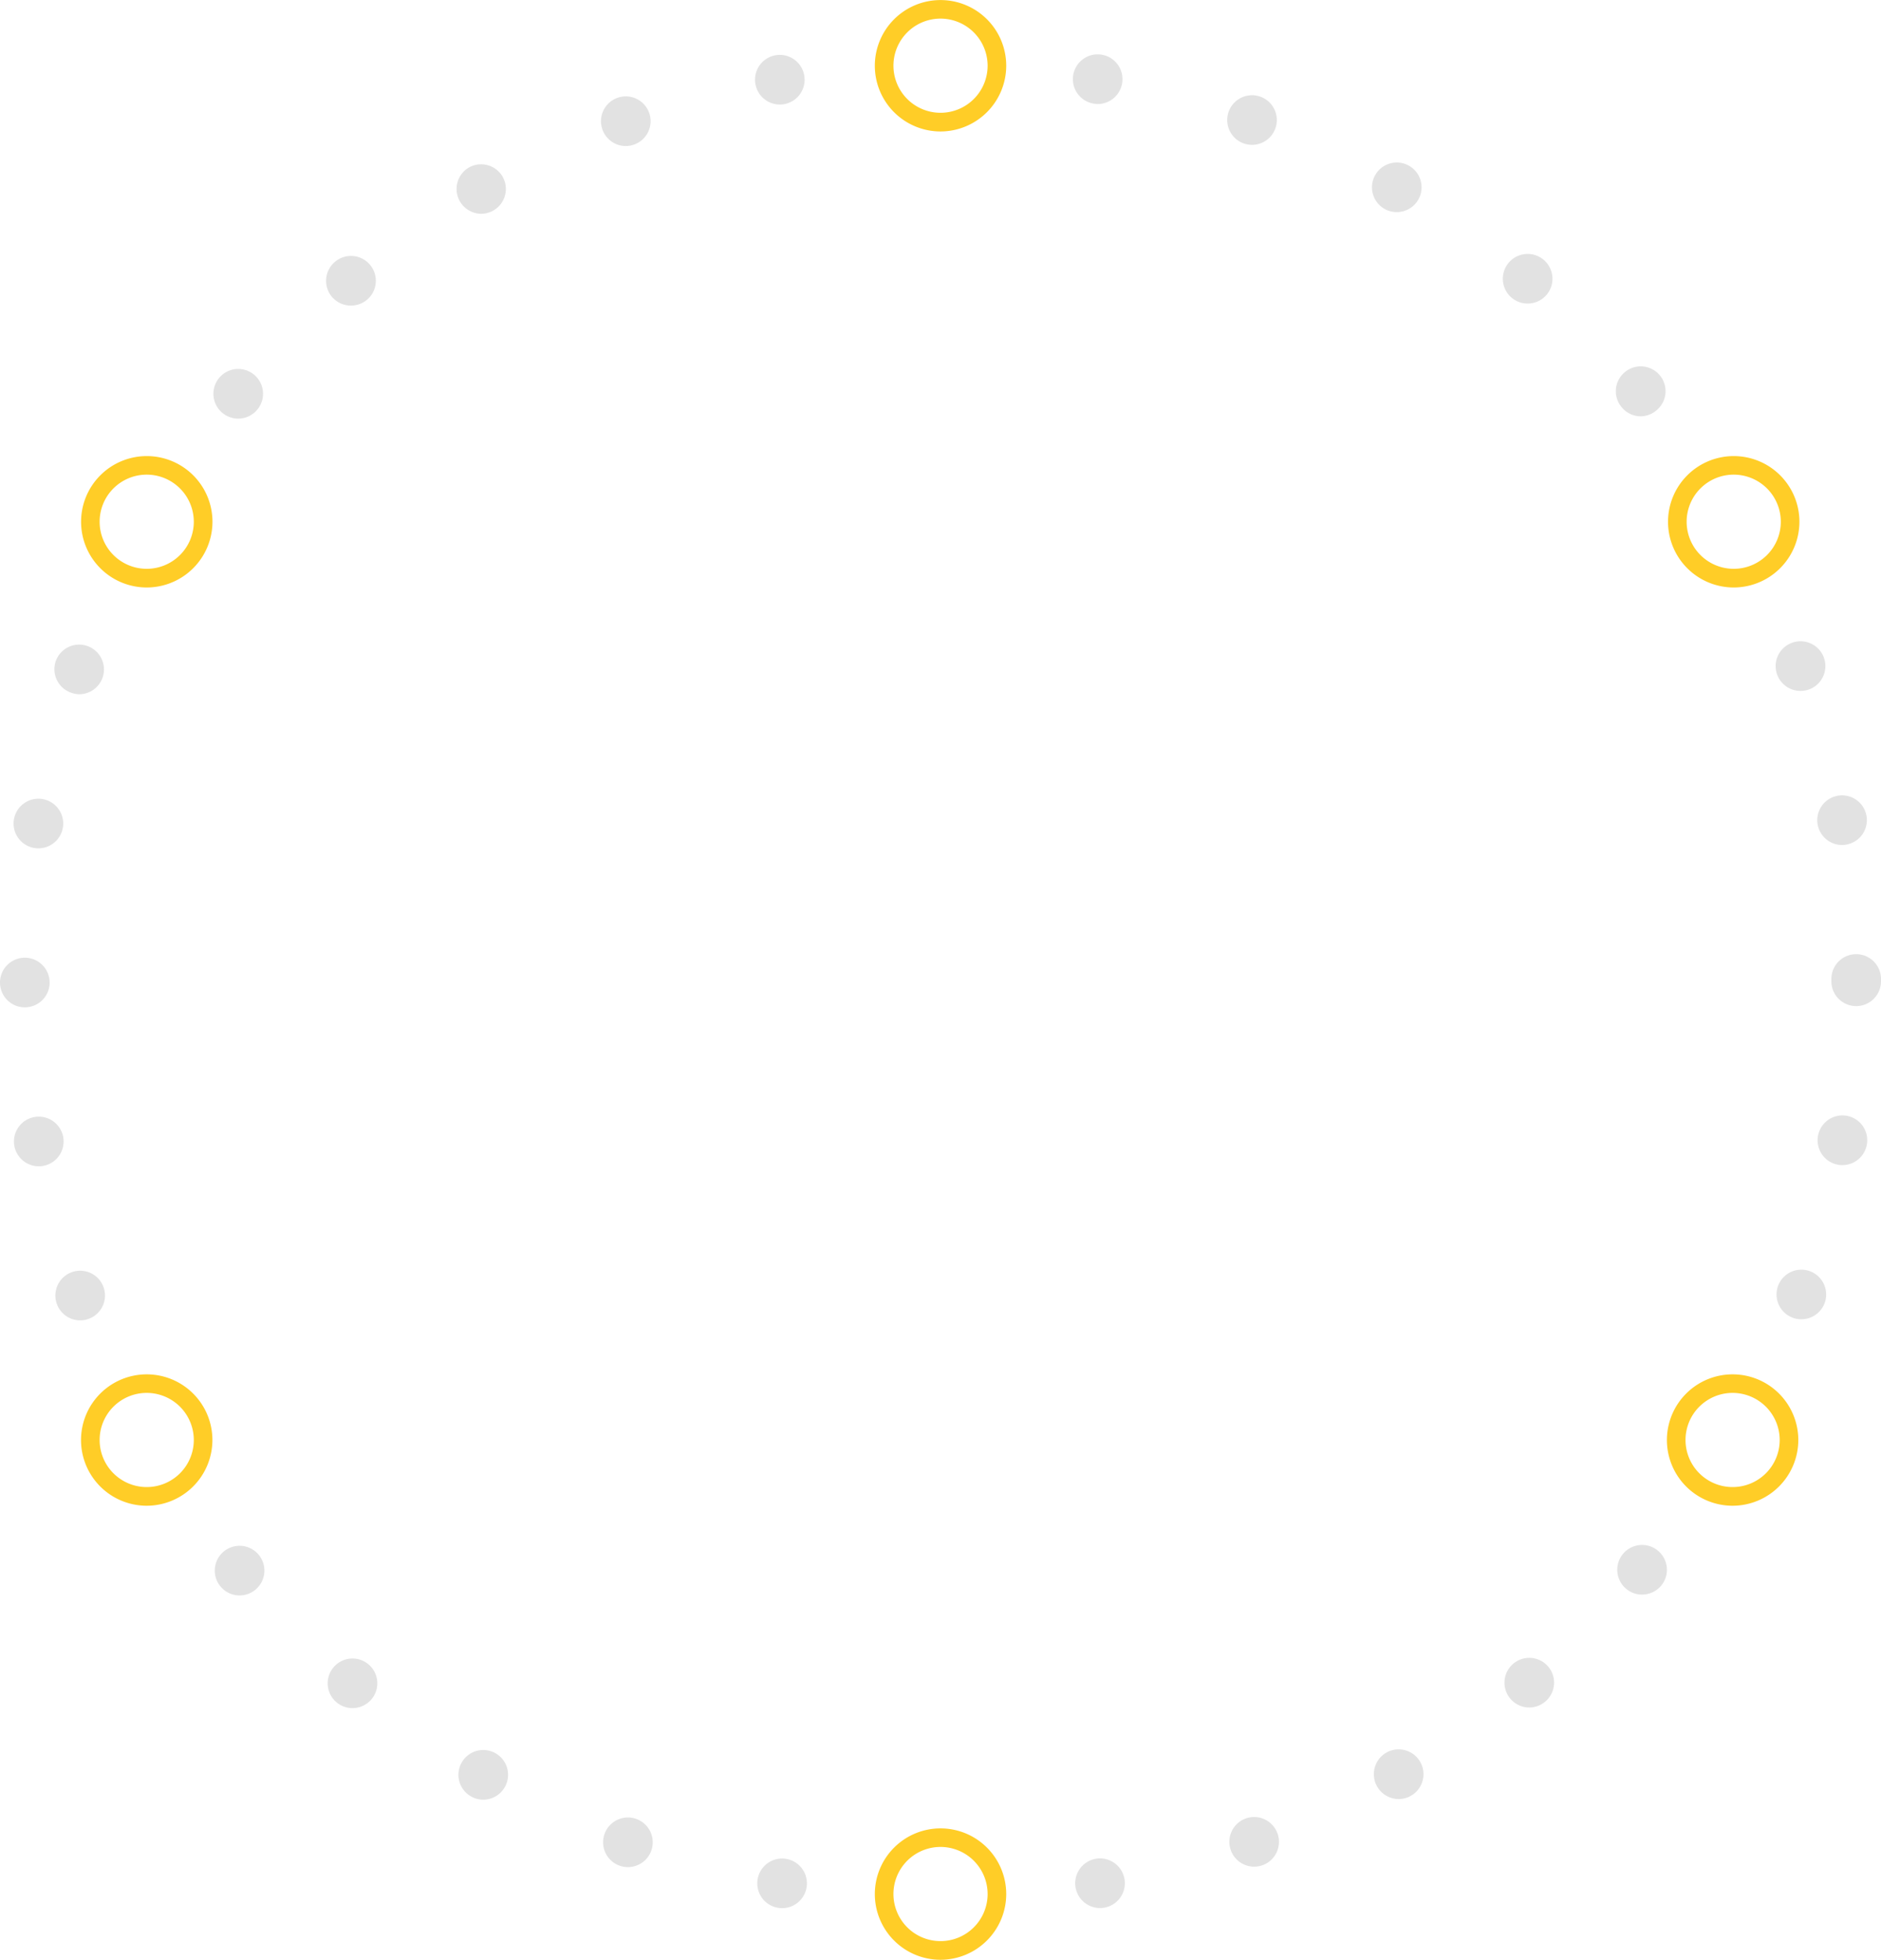 <svg xmlns="http://www.w3.org/2000/svg" viewBox="0 0 303.21 315.91"><defs><style>.cls-1{fill:#e2e2e2;}.cls-2{fill:#ffcd27;}</style></defs><title>dot round</title><g id="Layer_2" data-name="Layer 2"><g id="Layer_1-2" data-name="Layer 1"><path class="cls-1" d="M125.38,307.53a4,4,0,0,1-3.25-4.63h0a4,4,0,0,1,4.63-3.25h0a4,4,0,0,1,3.25,4.63h0a4,4,0,0,1-3.93,3.31h0A4.23,4.23,0,0,1,125.38,307.53Z"/><path class="cls-1" d="M173.38,304.26a4,4,0,0,1,3.25-4.63h0a4,4,0,0,1,4.63,3.25h0a4,4,0,0,1-3.25,4.63h0a4.12,4.12,0,0,1-.7.06h0A4,4,0,0,1,173.38,304.26Z"/><path class="cls-1" d="M99.85,300.73a4,4,0,0,1-2.39-5.13h0a4,4,0,0,1,5.12-2.39h0a4,4,0,0,1,2.4,5.12h0a4,4,0,0,1-3.76,2.64h0A4.07,4.07,0,0,1,99.85,300.73Z"/><path class="cls-1" d="M198.41,298.27a4,4,0,0,1,2.38-5.13h0a4,4,0,0,1,5.13,2.39h0a4,4,0,0,1-2.39,5.13h0a4.07,4.07,0,0,1-1.37.24h0A4,4,0,0,1,198.41,298.27Z"/><path class="cls-1" d="M75.9,289.56a4,4,0,0,1-1.47-5.46h0a4,4,0,0,1,5.47-1.47h0a4,4,0,0,1,1.46,5.47h0a4,4,0,0,1-3.47,2h0A3.9,3.9,0,0,1,75.9,289.56Z"/><path class="cls-1" d="M222,288a4,4,0,0,1,1.45-5.47h0a4,4,0,0,1,5.47,1.46h0a4,4,0,0,1-1.46,5.47h0a3.94,3.94,0,0,1-2,.54h0A4,4,0,0,1,222,288Z"/><path class="cls-1" d="M54.25,274.41a4,4,0,0,1-.49-5.64h0a4,4,0,0,1,5.63-.49h0a4,4,0,0,1,.5,5.63h0a4,4,0,0,1-3.07,1.43h0A4,4,0,0,1,54.25,274.41Z"/><path class="cls-1" d="M243.45,273.81a4,4,0,0,1,.49-5.63h0a4,4,0,0,1,5.63.48h0a4,4,0,0,1-.49,5.64h0a4,4,0,0,1-2.57.94h0A4,4,0,0,1,243.45,273.81Z"/><path class="cls-1" d="M35.56,255.75a4,4,0,0,1,.48-5.63h0a4,4,0,0,1,5.64.48h0a4,4,0,0,1-.49,5.64h0a4,4,0,0,1-2.57.94h0A4,4,0,0,1,35.56,255.75Z"/><path class="cls-1" d="M262.13,256.11a4,4,0,0,1-.5-5.64h0a4,4,0,0,1,5.64-.49h0a4,4,0,0,1,.49,5.64h0a4,4,0,0,1-3.07,1.42h0A3.94,3.94,0,0,1,262.13,256.11Z"/><path class="cls-1" d="M9.17,210.21a4,4,0,0,1,2.38-5.13h0a4,4,0,0,1,5.13,2.38h0a4,4,0,0,1-2.38,5.13h0a3.94,3.94,0,0,1-1.38.25h0A4,4,0,0,1,9.17,210.21Z"/><path class="cls-1" d="M289,212.42a4,4,0,0,1-2.39-5.12h0a4,4,0,0,1,5.13-2.39h0a4,4,0,0,1,2.39,5.12h0a4,4,0,0,1-3.76,2.63h0A3.88,3.88,0,0,1,289,212.42Z"/><path class="cls-1" d="M2.31,184.69a4,4,0,0,1,3.25-4.63h0a4,4,0,0,1,4.63,3.24h0A4,4,0,0,1,7,187.93H7a3.41,3.41,0,0,1-.7.07h0A4,4,0,0,1,2.31,184.69Z"/><path class="cls-1" d="M296.3,187.75a4,4,0,0,1-3.25-4.63h0a4,4,0,0,1,4.63-3.26h0a4,4,0,0,1,3.25,4.63h0a4,4,0,0,1-3.94,3.32h0A3.22,3.22,0,0,1,296.3,187.75Z"/><path class="cls-1" d="M0,158.38a4,4,0,0,1,4-4H4a4,4,0,0,1,4,4H8a4,4,0,0,1-4,4H4A4,4,0,0,1,0,158.38Z"/><path class="cls-1" d="M295.21,158.19V158h0v-.19h0a4,4,0,0,1,4-4h0a4,4,0,0,1,4,4h0c0,.06,0,.13,0,.19h0c0,.06,0,.12,0,.18h0a4,4,0,0,1-4,4h0A4,4,0,0,1,295.21,158.19Z"/><path class="cls-1" d="M5.5,136.69a4,4,0,0,1-3.25-4.63h0a4,4,0,0,1,4.62-3.25h0a4,4,0,0,1,3.26,4.62h0a4,4,0,0,1-3.94,3.32h0A4.2,4.2,0,0,1,5.5,136.69Z"/><path class="cls-1" d="M293,132.91a4,4,0,0,1,3.23-4.64h0a4,4,0,0,1,4.64,3.24h0a4,4,0,0,1-3.23,4.63h0a3.5,3.5,0,0,1-.71.07h0A4,4,0,0,1,293,132.91Z"/><path class="cls-1" d="M11.44,111.65A4,4,0,0,1,9,106.54H9a4,4,0,0,1,5.12-2.39h0a4,4,0,0,1,2.4,5.12h0a4,4,0,0,1-3.76,2.64h0A4,4,0,0,1,11.44,111.65Z"/><path class="cls-1" d="M286.47,108.75h0a4,4,0,0,1,2.38-5.13h0A4,4,0,0,1,294,106h0a4,4,0,0,1-2.38,5.13h0a3.88,3.88,0,0,1-1.38.24h0A4,4,0,0,1,286.47,108.75Z"/><path class="cls-1" d="M35.83,66.54a4,4,0,0,1-.5-5.63h0a4,4,0,0,1,5.64-.5h0a4,4,0,0,1,.49,5.64h0a4,4,0,0,1-3.07,1.43h0A4,4,0,0,1,35.83,66.54Z"/><path class="cls-1" d="M261.42,65.66A4,4,0,0,1,261.9,60h0a4,4,0,0,1,5.64.48h0a4,4,0,0,1-.48,5.63h0a4,4,0,0,1-2.58,1h0A4,4,0,0,1,261.42,65.66Z"/><path class="cls-1" d="M53.5,47.84A4,4,0,0,1,54,42.2h0a4,4,0,0,1,5.64.48h0a4,4,0,0,1-.48,5.64h0a4,4,0,0,1-2.58.94h0A4,4,0,0,1,53.5,47.84Z"/><path class="cls-1" d="M243.68,48a4,4,0,0,1-.5-5.63h0a4,4,0,0,1,5.64-.5h0a4,4,0,0,1,.5,5.63h0a4,4,0,0,1-3.07,1.43h0A4,4,0,0,1,243.68,48Z"/><path class="cls-1" d="M74.14,32.47A4,4,0,0,1,75.59,27h0A4,4,0,0,1,81,28.45h0a4,4,0,0,1-1.45,5.47h0a4,4,0,0,1-2,.54h0A4,4,0,0,1,74.14,32.47Z"/><path class="cls-1" d="M223.16,33.66a4,4,0,0,1-1.47-5.46h0a4,4,0,0,1,5.46-1.47h0a4,4,0,0,1,1.47,5.46h0a4,4,0,0,1-3.47,2h0A4,4,0,0,1,223.16,33.66Z"/><path class="cls-1" d="M97.12,20.91a4,4,0,0,1,2.38-5.13h0a4,4,0,0,1,5.13,2.38h0a4,4,0,0,1-2.38,5.13h0a4,4,0,0,1-1.38.25h0A4,4,0,0,1,97.12,20.91Z"/><path class="cls-1" d="M200.46,23.11h0a4,4,0,0,1-2.4-5.12h0a4,4,0,0,1,5.12-2.4h0a4,4,0,0,1,2.4,5.12h0a4,4,0,0,1-3.76,2.64h0A4.06,4.06,0,0,1,200.46,23.11Z"/><path class="cls-1" d="M121.77,13.56A4,4,0,0,1,125,8.91h0a4,4,0,0,1,4.64,3.25h0a4,4,0,0,1-3.24,4.63h0a4.23,4.23,0,0,1-.7.06h0A4,4,0,0,1,121.77,13.56Z"/><path class="cls-1" d="M176.28,16.7A4,4,0,0,1,173,12.08h0a4,4,0,0,1,4.62-3.26h0a4,4,0,0,1,3.26,4.62h0A4,4,0,0,1,177,16.77h0A4,4,0,0,1,176.28,16.7Z"/><path class="cls-2" d="M151.61,21.19A10.59,10.59,0,1,1,162.2,10.59,10.61,10.61,0,0,1,151.61,21.19Zm0-18.19a7.59,7.59,0,1,0,7.59,7.59A7.6,7.6,0,0,0,151.61,3Z"/><path class="cls-2" d="M279.47,94.7A10.59,10.59,0,1,1,290.06,84.1,10.61,10.61,0,0,1,279.47,94.7Zm0-18.19a7.59,7.59,0,1,0,7.59,7.59A7.6,7.6,0,0,0,279.47,76.51Z"/><path class="cls-2" d="M151.61,315.91a10.59,10.59,0,1,1,10.59-10.59A10.61,10.61,0,0,1,151.61,315.91Zm0-18.19a7.59,7.59,0,1,0,7.59,7.59A7.6,7.6,0,0,0,151.61,297.72Z"/><path class="cls-2" d="M279.29,242.72a10.59,10.59,0,1,1,10.59-10.6A10.61,10.61,0,0,1,279.29,242.72Zm0-18.19a7.59,7.59,0,1,0,7.59,7.59A7.6,7.6,0,0,0,279.29,224.53Z"/><path class="cls-2" d="M23.65,242.72a10.59,10.59,0,1,1,10.59-10.6A10.61,10.61,0,0,1,23.65,242.72Zm0-18.19a7.59,7.59,0,1,0,7.59,7.59A7.6,7.6,0,0,0,23.65,224.53Z"/><path class="cls-2" d="M23.65,94.7A10.59,10.59,0,1,1,34.25,84.1,10.61,10.61,0,0,1,23.65,94.7Zm0-18.19a7.59,7.59,0,1,0,7.59,7.59A7.6,7.6,0,0,0,23.65,76.51Z"/></g></g></svg>